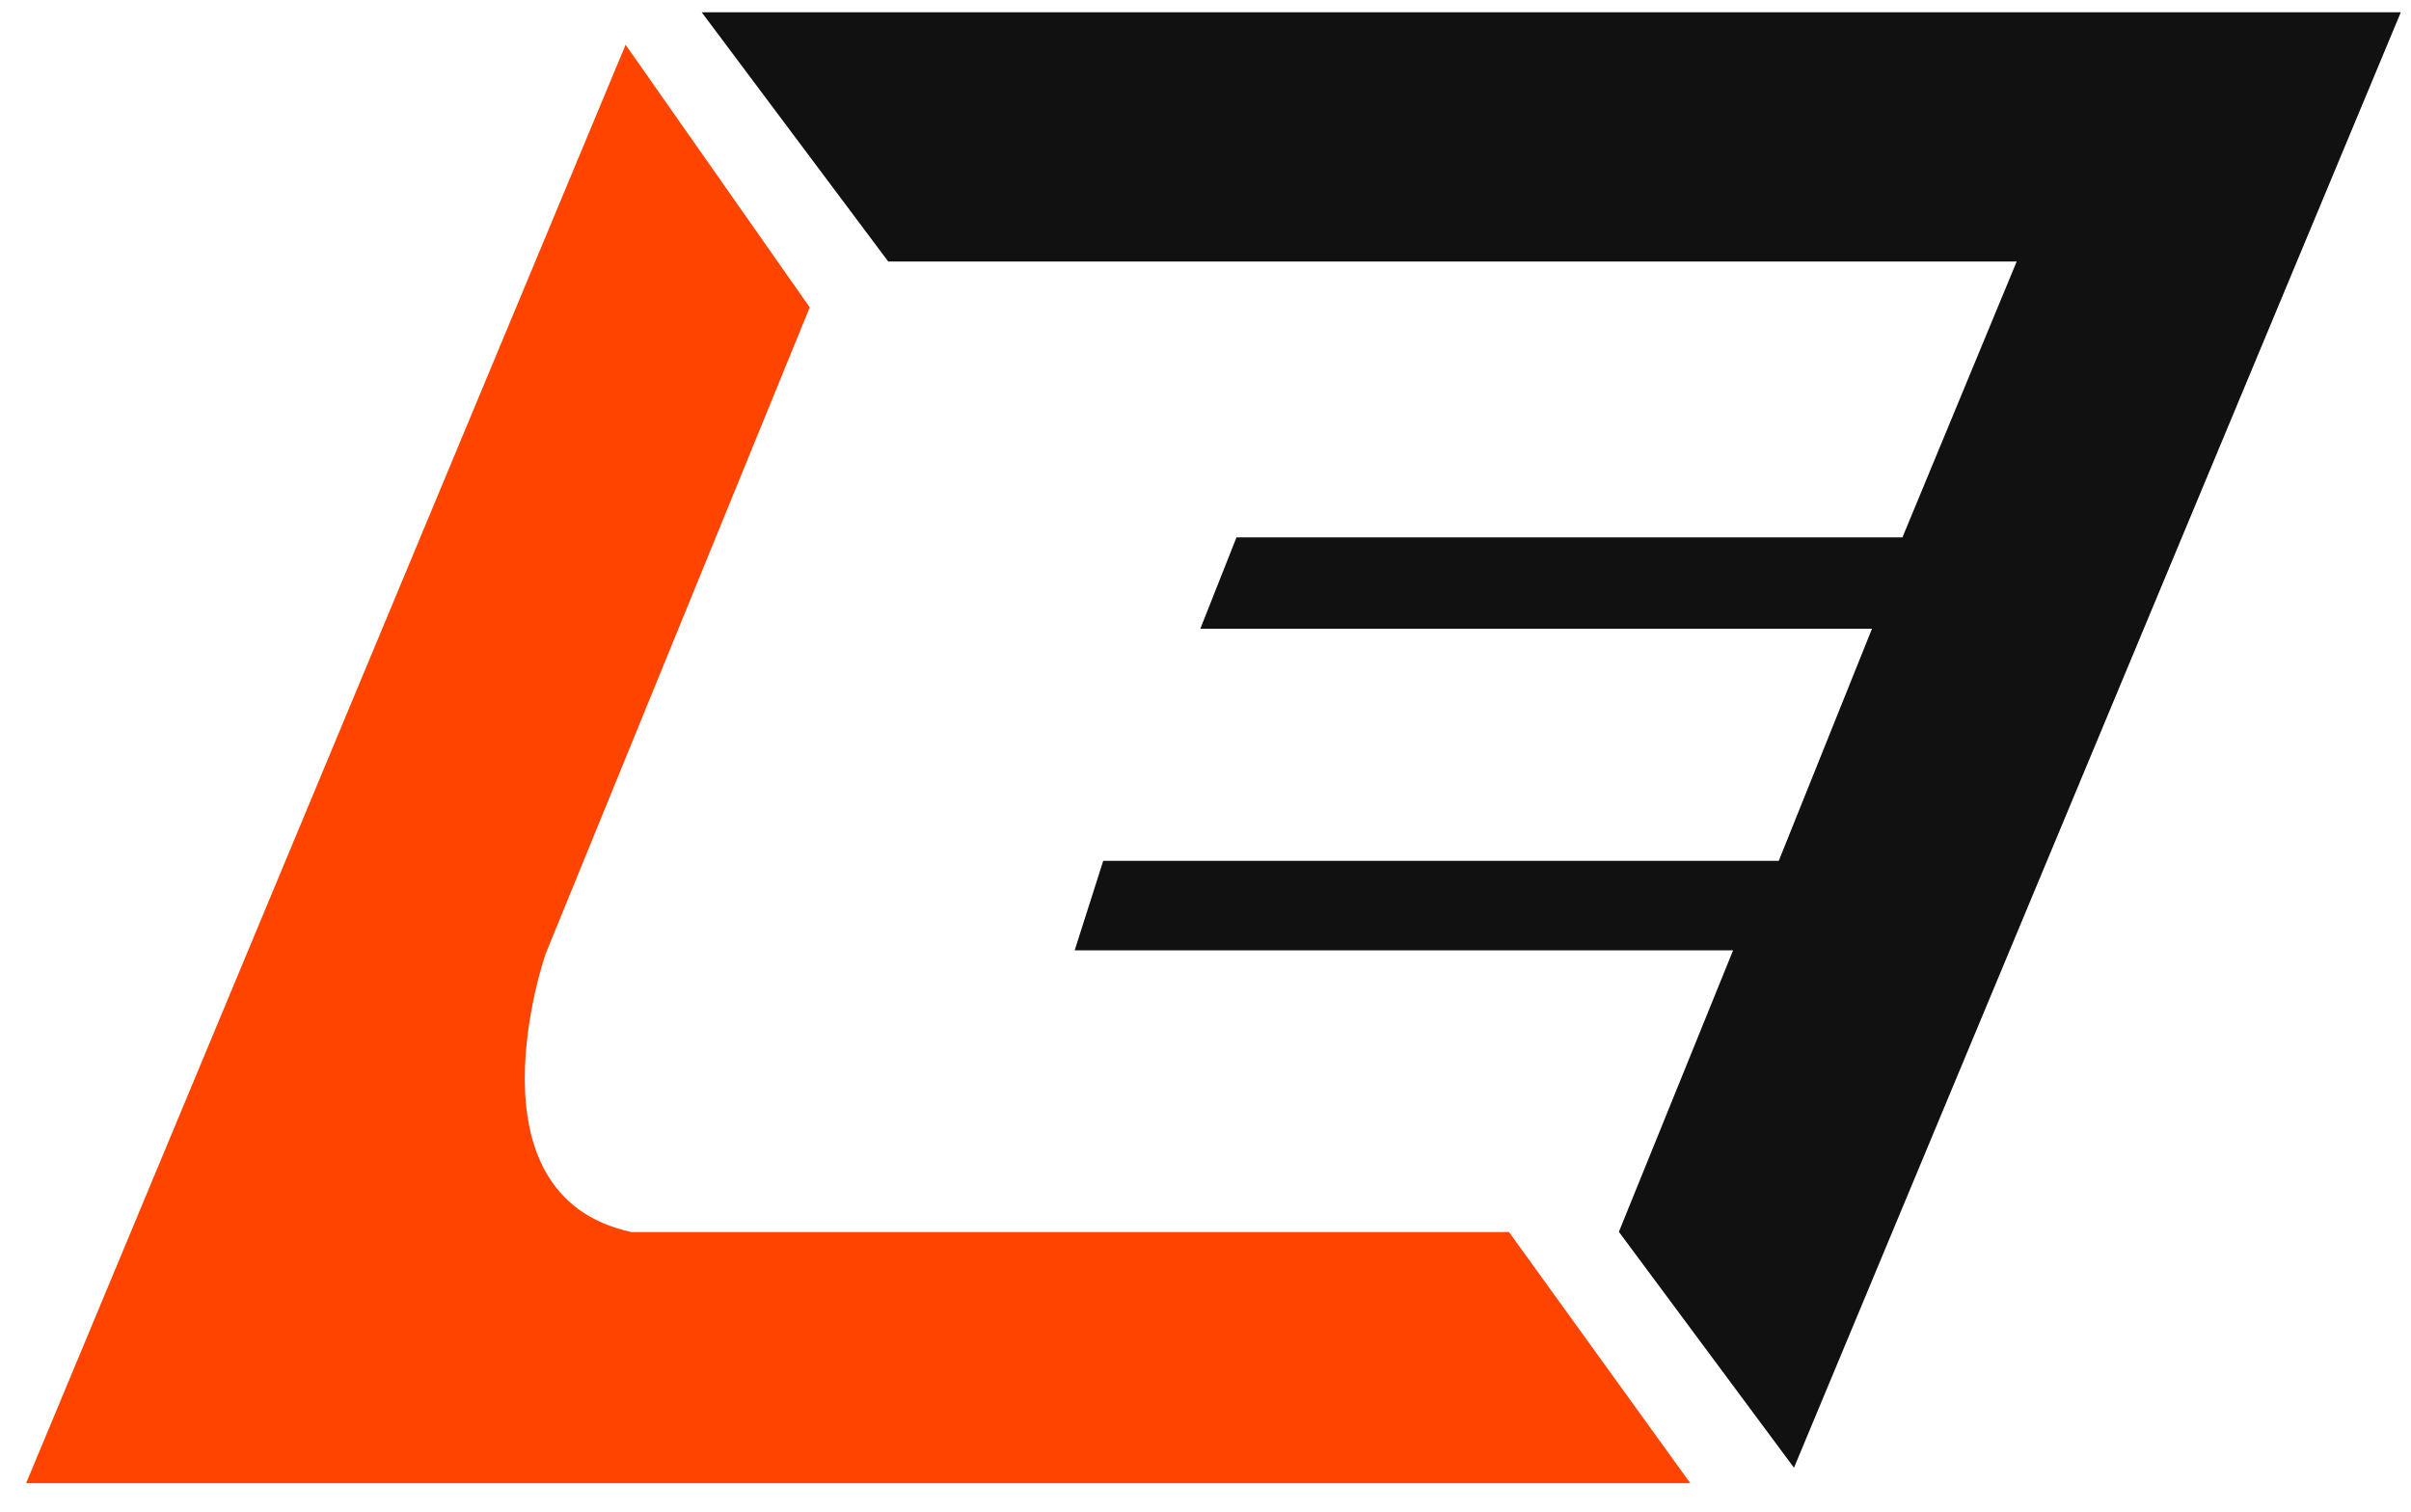<svg width="59" height="37" viewBox="0 0 59 37" fill="none" xmlns="http://www.w3.org/2000/svg">
<path d="M43.901 35.921L58.751 0.3H17.171L21.736 6.4H49.351L46.555 13.152H30.258L29.374 15.387H45.81L43.528 21.069H26.997L26.299 23.258H42.411L39.616 30.148L43.901 35.921Z" fill="#111111"/>
<path d="M0.64 36.298L15.309 1.095L19.815 7.522L13.353 23.342C13.353 23.342 11.293 29.244 15.447 30.153H36.927L41.364 36.3H0.64V36.298Z" fill="#FF4400"/>
</svg>
